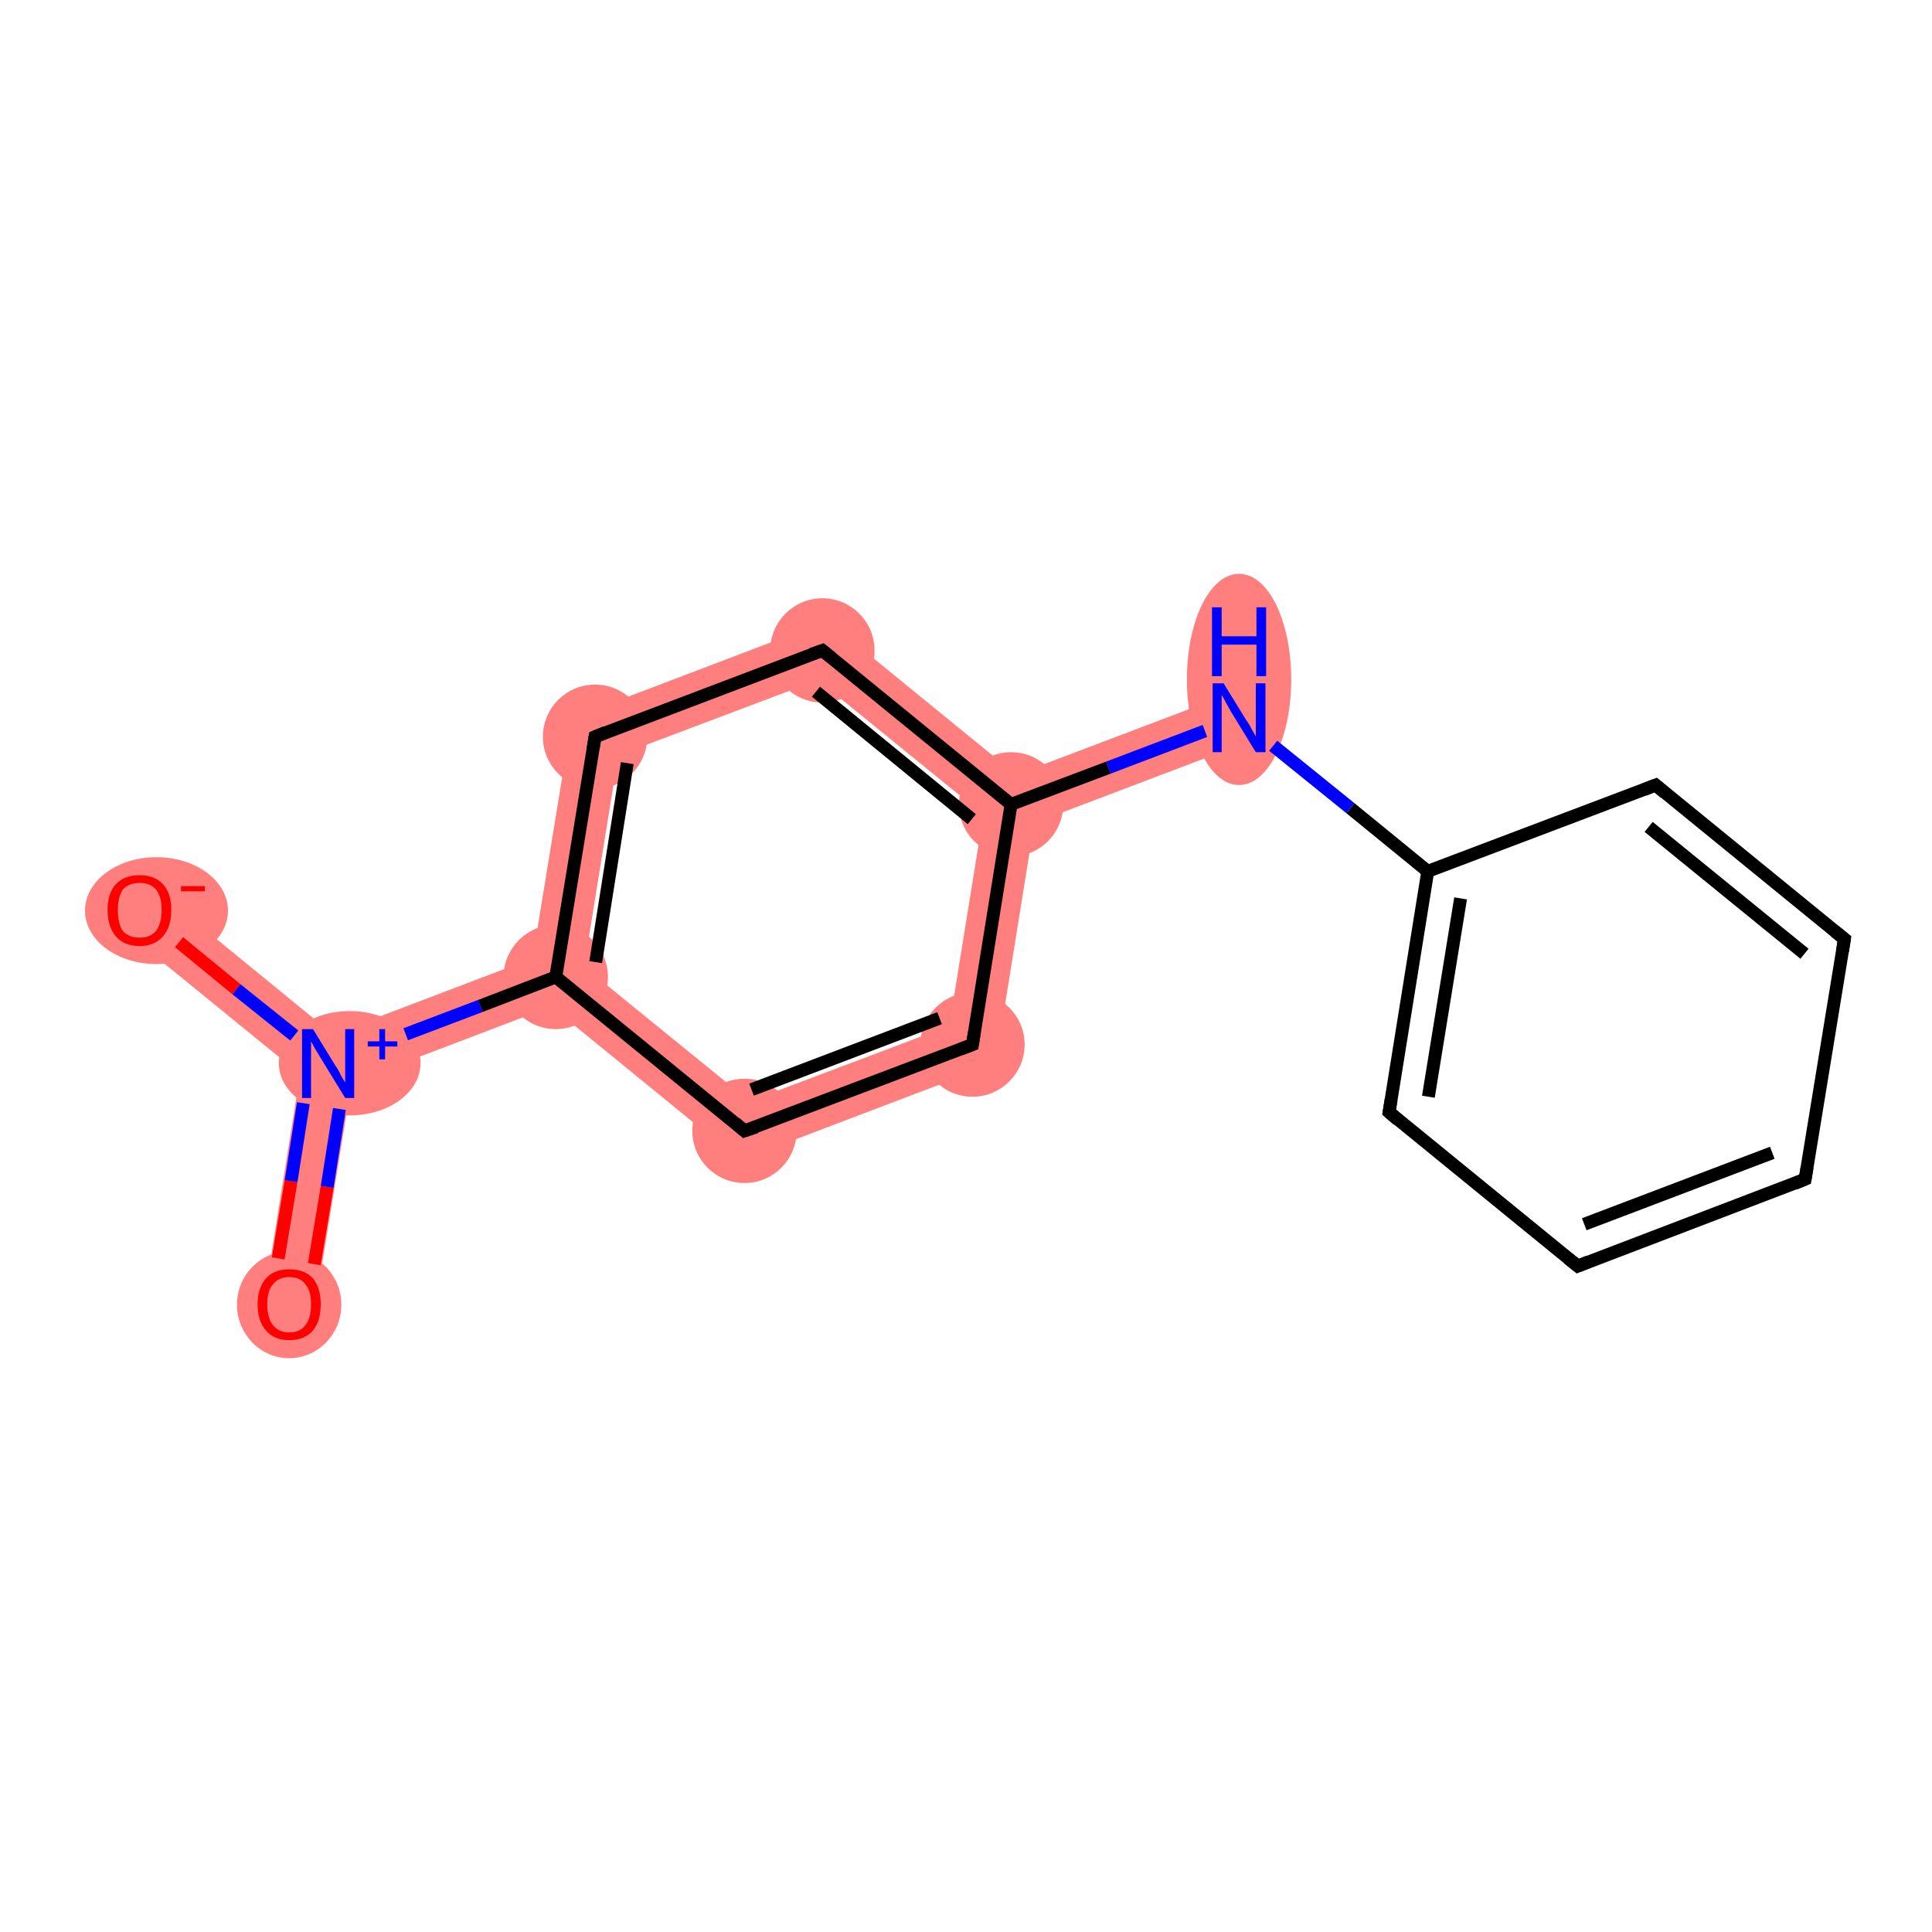 <?xml version='1.0' encoding='iso-8859-1'?>
<svg version='1.1' baseProfile='full'
              xmlns='http://www.w3.org/2000/svg'
                      xmlns:rdkit='http://www.rdkit.org/xml'
                      xmlns:xlink='http://www.w3.org/1999/xlink'
                  xml:space='preserve'
width='300px' height='300px' viewBox='0 0 300 300'>
<!-- END OF HEADER -->
<rect style='opacity:1.0;fill:#FFFFFF;stroke:none' width='300.0' height='300.0' x='0.0' y='0.0'> </rect>
<path class='bond-0 atom-0 atom-1' d='M 51.0,165.2 L 54.6,168.1 L 48.9,203.1 L 41.0,201.9 L 46.6,166.8 Z' style='fill:#FF7F7F;fill-rule:evenodd;fill-opacity:1;stroke:#FF7F7F;stroke-width:0.0px;stroke-linecap:butt;stroke-linejoin:miter;stroke-opacity:1;' />
<path class='bond-1 atom-1 atom-2' d='M 24.2,138.1 L 51.7,160.6 L 51.0,165.2 L 46.6,166.8 L 19.1,144.4 Z' style='fill:#FF7F7F;fill-rule:evenodd;fill-opacity:1;stroke:#FF7F7F;stroke-width:0.0px;stroke-linecap:butt;stroke-linejoin:miter;stroke-opacity:1;' />
<path class='bond-2 atom-1 atom-3' d='M 82.7,148.8 L 86.3,151.7 L 85.6,156.3 L 54.6,168.1 L 51.0,165.2 L 51.7,160.6 Z' style='fill:#FF7F7F;fill-rule:evenodd;fill-opacity:1;stroke:#FF7F7F;stroke-width:0.0px;stroke-linecap:butt;stroke-linejoin:miter;stroke-opacity:1;' />
<path class='bond-3 atom-3 atom-4' d='M 88.8,111.5 L 96.0,117.3 L 90.7,150.1 L 86.3,151.7 L 82.7,148.8 Z' style='fill:#FF7F7F;fill-rule:evenodd;fill-opacity:1;stroke:#FF7F7F;stroke-width:0.0px;stroke-linecap:butt;stroke-linejoin:miter;stroke-opacity:1;' />
<path class='bond-15 atom-3 atom-15' d='M 90.7,150.1 L 116.4,171.0 L 114.9,180.2 L 85.6,156.3 L 86.3,151.7 Z' style='fill:#FF7F7F;fill-rule:evenodd;fill-opacity:1;stroke:#FF7F7F;stroke-width:0.0px;stroke-linecap:butt;stroke-linejoin:miter;stroke-opacity:1;' />
<path class='bond-4 atom-4 atom-5' d='M 128.5,96.4 L 127.0,105.6 L 96.0,117.3 L 88.8,111.5 Z' style='fill:#FF7F7F;fill-rule:evenodd;fill-opacity:1;stroke:#FF7F7F;stroke-width:0.0px;stroke-linecap:butt;stroke-linejoin:miter;stroke-opacity:1;' />
<path class='bond-5 atom-5 atom-6' d='M 128.5,96.4 L 157.8,120.3 L 157.0,124.9 L 152.7,126.5 L 127.0,105.6 Z' style='fill:#FF7F7F;fill-rule:evenodd;fill-opacity:1;stroke:#FF7F7F;stroke-width:0.0px;stroke-linecap:butt;stroke-linejoin:miter;stroke-opacity:1;' />
<path class='bond-6 atom-6 atom-7' d='M 191.0,107.7 L 193.8,115.2 L 160.6,127.8 L 157.0,124.9 L 157.8,120.3 Z' style='fill:#FF7F7F;fill-rule:evenodd;fill-opacity:1;stroke:#FF7F7F;stroke-width:0.0px;stroke-linecap:butt;stroke-linejoin:miter;stroke-opacity:1;' />
<path class='bond-13 atom-6 atom-14' d='M 157.0,124.9 L 160.6,127.8 L 154.6,165.1 L 147.4,159.3 L 152.7,126.5 Z' style='fill:#FF7F7F;fill-rule:evenodd;fill-opacity:1;stroke:#FF7F7F;stroke-width:0.0px;stroke-linecap:butt;stroke-linejoin:miter;stroke-opacity:1;' />
<path class='bond-14 atom-14 atom-15' d='M 147.4,159.3 L 154.6,165.1 L 114.9,180.2 L 116.4,171.0 Z' style='fill:#FF7F7F;fill-rule:evenodd;fill-opacity:1;stroke:#FF7F7F;stroke-width:0.0px;stroke-linecap:butt;stroke-linejoin:miter;stroke-opacity:1;' />
<ellipse cx='44.9' cy='202.6' rx='7.6' ry='7.8' class='atom-0'  style='fill:#FF7F7F;fill-rule:evenodd;stroke:#FF7F7F;stroke-width:1.0px;stroke-linecap:butt;stroke-linejoin:miter;stroke-opacity:1' />
<ellipse cx='54.3' cy='165.1' rx='10.5' ry='7.6' class='atom-1'  style='fill:#FF7F7F;fill-rule:evenodd;stroke:#FF7F7F;stroke-width:1.0px;stroke-linecap:butt;stroke-linejoin:miter;stroke-opacity:1' />
<ellipse cx='24.3' cy='141.4' rx='10.6' ry='7.8' class='atom-2'  style='fill:#FF7F7F;fill-rule:evenodd;stroke:#FF7F7F;stroke-width:1.0px;stroke-linecap:butt;stroke-linejoin:miter;stroke-opacity:1' />
<ellipse cx='86.3' cy='151.7' rx='7.6' ry='7.6' class='atom-3'  style='fill:#FF7F7F;fill-rule:evenodd;stroke:#FF7F7F;stroke-width:1.0px;stroke-linecap:butt;stroke-linejoin:miter;stroke-opacity:1' />
<ellipse cx='92.4' cy='114.4' rx='7.6' ry='7.6' class='atom-4'  style='fill:#FF7F7F;fill-rule:evenodd;stroke:#FF7F7F;stroke-width:1.0px;stroke-linecap:butt;stroke-linejoin:miter;stroke-opacity:1' />
<ellipse cx='127.7' cy='101.0' rx='7.6' ry='7.6' class='atom-5'  style='fill:#FF7F7F;fill-rule:evenodd;stroke:#FF7F7F;stroke-width:1.0px;stroke-linecap:butt;stroke-linejoin:miter;stroke-opacity:1' />
<ellipse cx='157.0' cy='124.9' rx='7.6' ry='7.6' class='atom-6'  style='fill:#FF7F7F;fill-rule:evenodd;stroke:#FF7F7F;stroke-width:1.0px;stroke-linecap:butt;stroke-linejoin:miter;stroke-opacity:1' />
<ellipse cx='192.4' cy='105.5' rx='7.6' ry='15.9' class='atom-7'  style='fill:#FF7F7F;fill-rule:evenodd;stroke:#FF7F7F;stroke-width:1.0px;stroke-linecap:butt;stroke-linejoin:miter;stroke-opacity:1' />
<ellipse cx='151.0' cy='162.2' rx='7.6' ry='7.6' class='atom-14'  style='fill:#FF7F7F;fill-rule:evenodd;stroke:#FF7F7F;stroke-width:1.0px;stroke-linecap:butt;stroke-linejoin:miter;stroke-opacity:1' />
<ellipse cx='115.6' cy='175.6' rx='7.6' ry='7.6' class='atom-15'  style='fill:#FF7F7F;fill-rule:evenodd;stroke:#FF7F7F;stroke-width:1.0px;stroke-linecap:butt;stroke-linejoin:miter;stroke-opacity:1' />
<path class='bond-0 atom-0 atom-1' d='M 43.2,195.4 L 45.2,183.4' style='fill:none;fill-rule:evenodd;stroke:#FF0000;stroke-width:2.0px;stroke-linecap:butt;stroke-linejoin:miter;stroke-opacity:1' />
<path class='bond-0 atom-0 atom-1' d='M 45.2,183.4 L 47.1,171.3' style='fill:none;fill-rule:evenodd;stroke:#0000FF;stroke-width:2.0px;stroke-linecap:butt;stroke-linejoin:miter;stroke-opacity:1' />
<path class='bond-0 atom-0 atom-1' d='M 48.8,196.3 L 50.8,184.3' style='fill:none;fill-rule:evenodd;stroke:#FF0000;stroke-width:2.0px;stroke-linecap:butt;stroke-linejoin:miter;stroke-opacity:1' />
<path class='bond-0 atom-0 atom-1' d='M 50.8,184.3 L 52.7,172.2' style='fill:none;fill-rule:evenodd;stroke:#0000FF;stroke-width:2.0px;stroke-linecap:butt;stroke-linejoin:miter;stroke-opacity:1' />
<path class='bond-1 atom-1 atom-2' d='M 45.7,160.8 L 36.7,153.6' style='fill:none;fill-rule:evenodd;stroke:#0000FF;stroke-width:2.0px;stroke-linecap:butt;stroke-linejoin:miter;stroke-opacity:1' />
<path class='bond-1 atom-1 atom-2' d='M 36.7,153.6 L 27.8,146.3' style='fill:none;fill-rule:evenodd;stroke:#FF0000;stroke-width:2.0px;stroke-linecap:butt;stroke-linejoin:miter;stroke-opacity:1' />
<path class='bond-2 atom-1 atom-3' d='M 63.0,160.6 L 74.6,156.2' style='fill:none;fill-rule:evenodd;stroke:#0000FF;stroke-width:2.0px;stroke-linecap:butt;stroke-linejoin:miter;stroke-opacity:1' />
<path class='bond-2 atom-1 atom-3' d='M 74.6,156.2 L 86.3,151.7' style='fill:none;fill-rule:evenodd;stroke:#000000;stroke-width:2.0px;stroke-linecap:butt;stroke-linejoin:miter;stroke-opacity:1' />
<path class='bond-3 atom-3 atom-4' d='M 86.3,151.7 L 92.4,114.4' style='fill:none;fill-rule:evenodd;stroke:#000000;stroke-width:2.0px;stroke-linecap:butt;stroke-linejoin:miter;stroke-opacity:1' />
<path class='bond-3 atom-3 atom-4' d='M 92.5,149.4 L 97.4,118.5' style='fill:none;fill-rule:evenodd;stroke:#000000;stroke-width:2.0px;stroke-linecap:butt;stroke-linejoin:miter;stroke-opacity:1' />
<path class='bond-4 atom-4 atom-5' d='M 92.4,114.4 L 127.7,101.0' style='fill:none;fill-rule:evenodd;stroke:#000000;stroke-width:2.0px;stroke-linecap:butt;stroke-linejoin:miter;stroke-opacity:1' />
<path class='bond-5 atom-5 atom-6' d='M 127.7,101.0 L 157.0,124.9' style='fill:none;fill-rule:evenodd;stroke:#000000;stroke-width:2.0px;stroke-linecap:butt;stroke-linejoin:miter;stroke-opacity:1' />
<path class='bond-5 atom-5 atom-6' d='M 126.7,107.4 L 150.9,127.2' style='fill:none;fill-rule:evenodd;stroke:#000000;stroke-width:2.0px;stroke-linecap:butt;stroke-linejoin:miter;stroke-opacity:1' />
<path class='bond-6 atom-6 atom-7' d='M 157.0,124.9 L 172.1,119.2' style='fill:none;fill-rule:evenodd;stroke:#000000;stroke-width:2.0px;stroke-linecap:butt;stroke-linejoin:miter;stroke-opacity:1' />
<path class='bond-6 atom-6 atom-7' d='M 172.1,119.2 L 187.1,113.5' style='fill:none;fill-rule:evenodd;stroke:#0000FF;stroke-width:2.0px;stroke-linecap:butt;stroke-linejoin:miter;stroke-opacity:1' />
<path class='bond-7 atom-7 atom-8' d='M 197.7,115.8 L 209.7,125.5' style='fill:none;fill-rule:evenodd;stroke:#0000FF;stroke-width:2.0px;stroke-linecap:butt;stroke-linejoin:miter;stroke-opacity:1' />
<path class='bond-7 atom-7 atom-8' d='M 209.7,125.5 L 221.7,135.3' style='fill:none;fill-rule:evenodd;stroke:#000000;stroke-width:2.0px;stroke-linecap:butt;stroke-linejoin:miter;stroke-opacity:1' />
<path class='bond-8 atom-8 atom-9' d='M 221.7,135.3 L 215.7,172.7' style='fill:none;fill-rule:evenodd;stroke:#000000;stroke-width:2.0px;stroke-linecap:butt;stroke-linejoin:miter;stroke-opacity:1' />
<path class='bond-8 atom-8 atom-9' d='M 226.8,139.5 L 221.8,170.3' style='fill:none;fill-rule:evenodd;stroke:#000000;stroke-width:2.0px;stroke-linecap:butt;stroke-linejoin:miter;stroke-opacity:1' />
<path class='bond-9 atom-9 atom-10' d='M 215.7,172.7 L 245.0,196.6' style='fill:none;fill-rule:evenodd;stroke:#000000;stroke-width:2.0px;stroke-linecap:butt;stroke-linejoin:miter;stroke-opacity:1' />
<path class='bond-10 atom-10 atom-11' d='M 245.0,196.6 L 280.3,183.1' style='fill:none;fill-rule:evenodd;stroke:#000000;stroke-width:2.0px;stroke-linecap:butt;stroke-linejoin:miter;stroke-opacity:1' />
<path class='bond-10 atom-10 atom-11' d='M 246.0,190.1 L 275.2,179.0' style='fill:none;fill-rule:evenodd;stroke:#000000;stroke-width:2.0px;stroke-linecap:butt;stroke-linejoin:miter;stroke-opacity:1' />
<path class='bond-11 atom-11 atom-12' d='M 280.3,183.1 L 286.4,145.8' style='fill:none;fill-rule:evenodd;stroke:#000000;stroke-width:2.0px;stroke-linecap:butt;stroke-linejoin:miter;stroke-opacity:1' />
<path class='bond-12 atom-12 atom-13' d='M 286.4,145.8 L 257.1,121.9' style='fill:none;fill-rule:evenodd;stroke:#000000;stroke-width:2.0px;stroke-linecap:butt;stroke-linejoin:miter;stroke-opacity:1' />
<path class='bond-12 atom-12 atom-13' d='M 280.2,148.1 L 256.0,128.4' style='fill:none;fill-rule:evenodd;stroke:#000000;stroke-width:2.0px;stroke-linecap:butt;stroke-linejoin:miter;stroke-opacity:1' />
<path class='bond-13 atom-6 atom-14' d='M 157.0,124.9 L 151.0,162.2' style='fill:none;fill-rule:evenodd;stroke:#000000;stroke-width:2.0px;stroke-linecap:butt;stroke-linejoin:miter;stroke-opacity:1' />
<path class='bond-14 atom-14 atom-15' d='M 151.0,162.2 L 115.6,175.6' style='fill:none;fill-rule:evenodd;stroke:#000000;stroke-width:2.0px;stroke-linecap:butt;stroke-linejoin:miter;stroke-opacity:1' />
<path class='bond-14 atom-14 atom-15' d='M 145.9,158.1 L 116.7,169.2' style='fill:none;fill-rule:evenodd;stroke:#000000;stroke-width:2.0px;stroke-linecap:butt;stroke-linejoin:miter;stroke-opacity:1' />
<path class='bond-15 atom-15 atom-3' d='M 115.6,175.6 L 86.3,151.7' style='fill:none;fill-rule:evenodd;stroke:#000000;stroke-width:2.0px;stroke-linecap:butt;stroke-linejoin:miter;stroke-opacity:1' />
<path class='bond-16 atom-13 atom-8' d='M 257.1,121.9 L 221.7,135.3' style='fill:none;fill-rule:evenodd;stroke:#000000;stroke-width:2.0px;stroke-linecap:butt;stroke-linejoin:miter;stroke-opacity:1' />
<path d='M 92.1,116.3 L 92.4,114.4 L 94.1,113.7' style='fill:none;stroke:#000000;stroke-width:2.0px;stroke-linecap:butt;stroke-linejoin:miter;stroke-opacity:1;' />
<path d='M 126.0,101.6 L 127.7,101.0 L 129.2,102.2' style='fill:none;stroke:#000000;stroke-width:2.0px;stroke-linecap:butt;stroke-linejoin:miter;stroke-opacity:1;' />
<path d='M 216.0,170.8 L 215.7,172.7 L 217.1,173.9' style='fill:none;stroke:#000000;stroke-width:2.0px;stroke-linecap:butt;stroke-linejoin:miter;stroke-opacity:1;' />
<path d='M 243.5,195.4 L 245.0,196.6 L 246.7,195.9' style='fill:none;stroke:#000000;stroke-width:2.0px;stroke-linecap:butt;stroke-linejoin:miter;stroke-opacity:1;' />
<path d='M 278.6,183.8 L 280.3,183.1 L 280.6,181.3' style='fill:none;stroke:#000000;stroke-width:2.0px;stroke-linecap:butt;stroke-linejoin:miter;stroke-opacity:1;' />
<path d='M 286.1,147.7 L 286.4,145.8 L 284.9,144.6' style='fill:none;stroke:#000000;stroke-width:2.0px;stroke-linecap:butt;stroke-linejoin:miter;stroke-opacity:1;' />
<path d='M 258.5,123.1 L 257.1,121.9 L 255.3,122.6' style='fill:none;stroke:#000000;stroke-width:2.0px;stroke-linecap:butt;stroke-linejoin:miter;stroke-opacity:1;' />
<path d='M 151.3,160.3 L 151.0,162.2 L 149.2,162.9' style='fill:none;stroke:#000000;stroke-width:2.0px;stroke-linecap:butt;stroke-linejoin:miter;stroke-opacity:1;' />
<path d='M 117.4,175.0 L 115.6,175.6 L 114.2,174.4' style='fill:none;stroke:#000000;stroke-width:2.0px;stroke-linecap:butt;stroke-linejoin:miter;stroke-opacity:1;' />
<path class='atom-0' d='M 40.0 202.5
Q 40.0 200.0, 41.3 198.5
Q 42.6 197.1, 44.9 197.1
Q 47.3 197.1, 48.6 198.5
Q 49.8 200.0, 49.8 202.5
Q 49.8 205.1, 48.6 206.6
Q 47.3 208.1, 44.9 208.1
Q 42.6 208.1, 41.3 206.6
Q 40.0 205.1, 40.0 202.5
M 44.9 206.9
Q 46.6 206.9, 47.4 205.8
Q 48.3 204.7, 48.3 202.5
Q 48.3 200.4, 47.4 199.4
Q 46.6 198.3, 44.9 198.3
Q 43.3 198.3, 42.4 199.4
Q 41.5 200.4, 41.5 202.5
Q 41.5 204.7, 42.4 205.8
Q 43.3 206.9, 44.9 206.9
' fill='#FF0000'/>
<path class='atom-1' d='M 48.6 159.8
L 52.1 165.5
Q 52.5 166.0, 53.0 167.1
Q 53.6 168.1, 53.6 168.1
L 53.6 159.8
L 55.0 159.8
L 55.0 170.5
L 53.6 170.5
L 49.8 164.3
Q 49.4 163.6, 48.9 162.8
Q 48.4 161.9, 48.3 161.7
L 48.3 170.5
L 46.9 170.5
L 46.9 159.8
L 48.6 159.8
' fill='#0000FF'/>
<path class='atom-1' d='M 57.1 161.7
L 58.9 161.7
L 58.9 159.8
L 59.8 159.8
L 59.8 161.7
L 61.7 161.7
L 61.7 162.5
L 59.8 162.5
L 59.8 164.5
L 58.9 164.5
L 58.9 162.5
L 57.1 162.5
L 57.1 161.7
' fill='#0000FF'/>
<path class='atom-2' d='M 16.7 141.3
Q 16.7 138.7, 18.0 137.3
Q 19.3 135.9, 21.7 135.9
Q 24.0 135.9, 25.3 137.3
Q 26.6 138.7, 26.6 141.3
Q 26.6 143.9, 25.3 145.4
Q 24.0 146.9, 21.7 146.9
Q 19.3 146.9, 18.0 145.4
Q 16.7 143.9, 16.7 141.3
M 21.7 145.6
Q 23.3 145.6, 24.2 144.6
Q 25.1 143.4, 25.1 141.3
Q 25.1 139.2, 24.2 138.1
Q 23.3 137.1, 21.7 137.1
Q 20.0 137.1, 19.1 138.1
Q 18.3 139.2, 18.3 141.3
Q 18.3 143.5, 19.1 144.6
Q 20.0 145.6, 21.7 145.6
' fill='#FF0000'/>
<path class='atom-2' d='M 28.1 137.6
L 31.8 137.6
L 31.8 138.4
L 28.1 138.4
L 28.1 137.6
' fill='#FF0000'/>
<path class='atom-7' d='M 190.0 106.1
L 193.5 111.8
Q 193.9 112.3, 194.4 113.3
Q 195.0 114.3, 195.0 114.4
L 195.0 106.1
L 196.5 106.1
L 196.5 116.8
L 195.0 116.8
L 191.2 110.6
Q 190.8 109.9, 190.3 109.0
Q 189.9 108.2, 189.7 107.9
L 189.7 116.8
L 188.3 116.8
L 188.3 106.1
L 190.0 106.1
' fill='#0000FF'/>
<path class='atom-7' d='M 188.2 94.3
L 189.7 94.3
L 189.7 98.8
L 195.1 98.8
L 195.1 94.3
L 196.6 94.3
L 196.6 105.0
L 195.1 105.0
L 195.1 100.1
L 189.7 100.1
L 189.7 105.0
L 188.2 105.0
L 188.2 94.3
' fill='#0000FF'/>
</svg>
